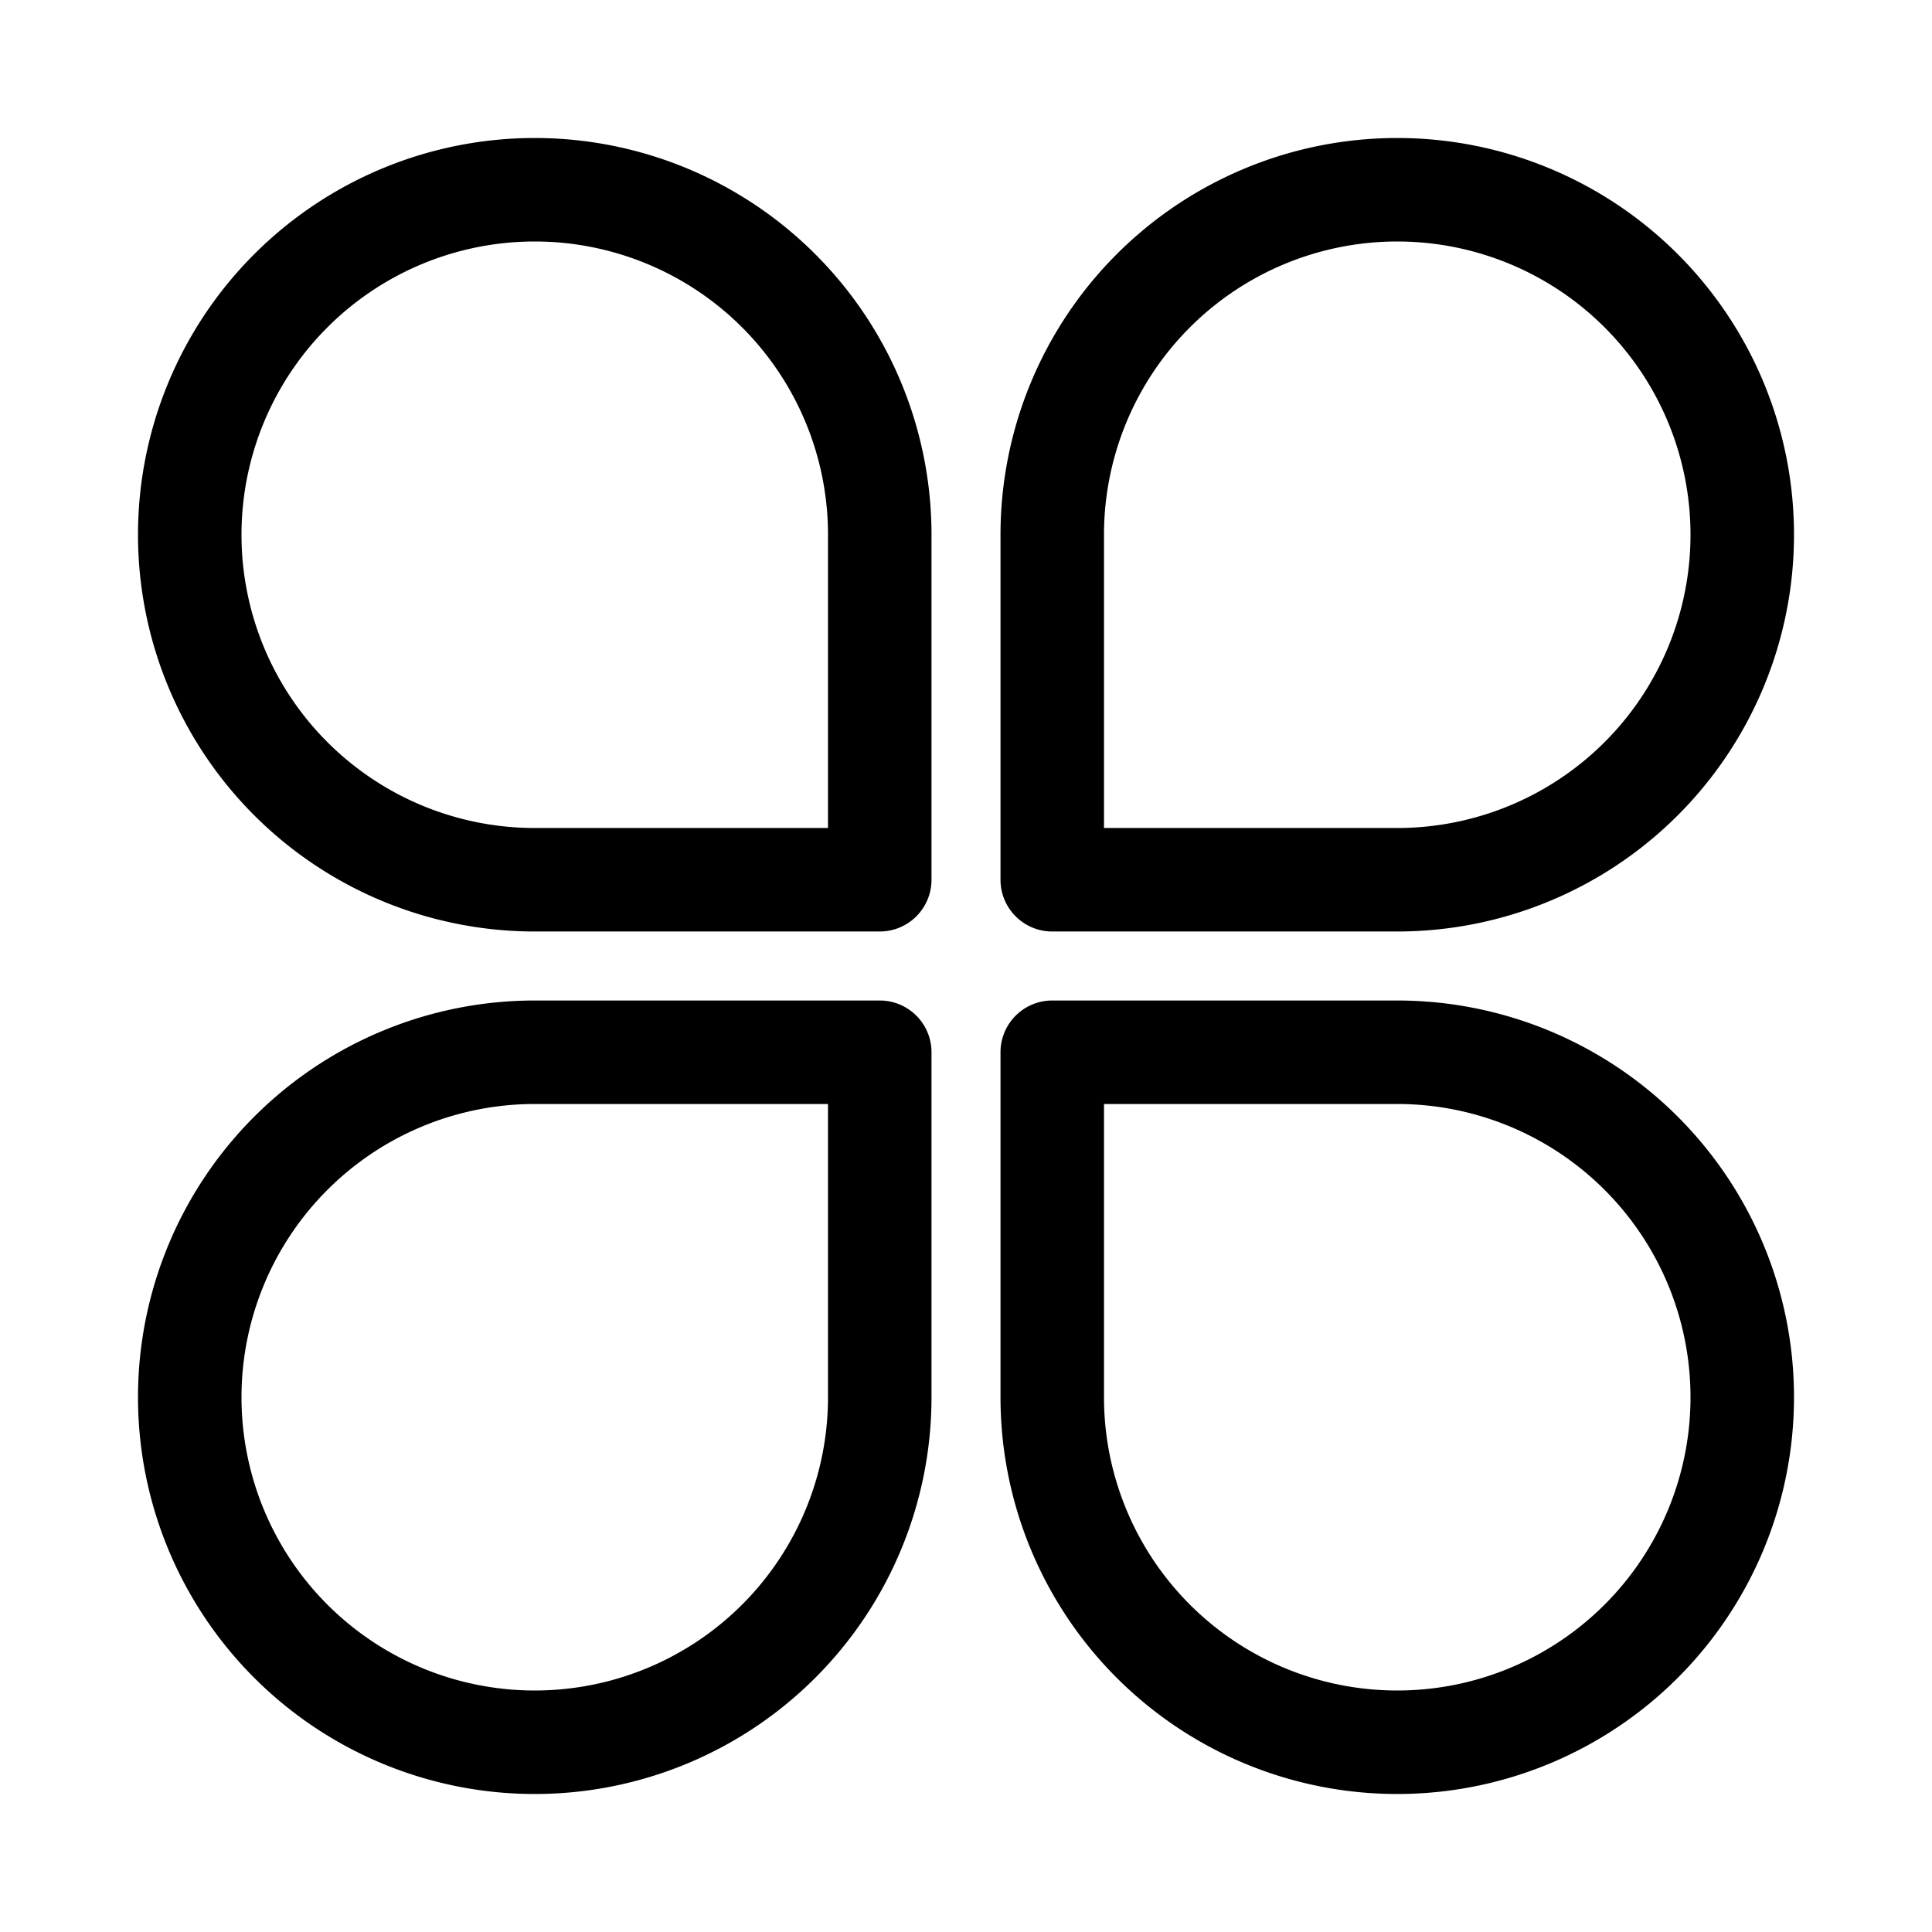 <svg xmlns="http://www.w3.org/2000/svg" width="3em" height="3em" viewBox="0 0 28 28"><path fill="currentColor" d="M7.75 2a5.75 5.75 0 1 0 0 11.5h5a.75.75 0 0 0 .75-.75v-5A5.75 5.75 0 0 0 7.75 2M3.5 7.75a4.25 4.25 0 0 1 8.5 0V12H7.75A4.25 4.25 0 0 1 3.5 7.75M7.75 26a5.75 5.75 0 0 1 0-11.5h5a.75.75 0 0 1 .75.75v5A5.75 5.75 0 0 1 7.75 26M3.5 20.25a4.25 4.25 0 0 0 8.5 0V16H7.75a4.25 4.25 0 0 0-4.25 4.25M26 7.75a5.75 5.75 0 0 0-11.5 0v5c0 .414.336.75.75.75h5A5.75 5.75 0 0 0 26 7.75M20.25 3.5a4.25 4.25 0 0 1 0 8.5H16V7.75a4.25 4.25 0 0 1 4.25-4.25m0 22.5a5.75 5.75 0 0 0 0-11.5h-5a.75.75 0 0 0-.75.75v5A5.75 5.75 0 0 0 20.25 26m4.25-5.75a4.25 4.25 0 0 1-8.5 0V16h4.25a4.25 4.25 0 0 1 4.25 4.25"/></svg>